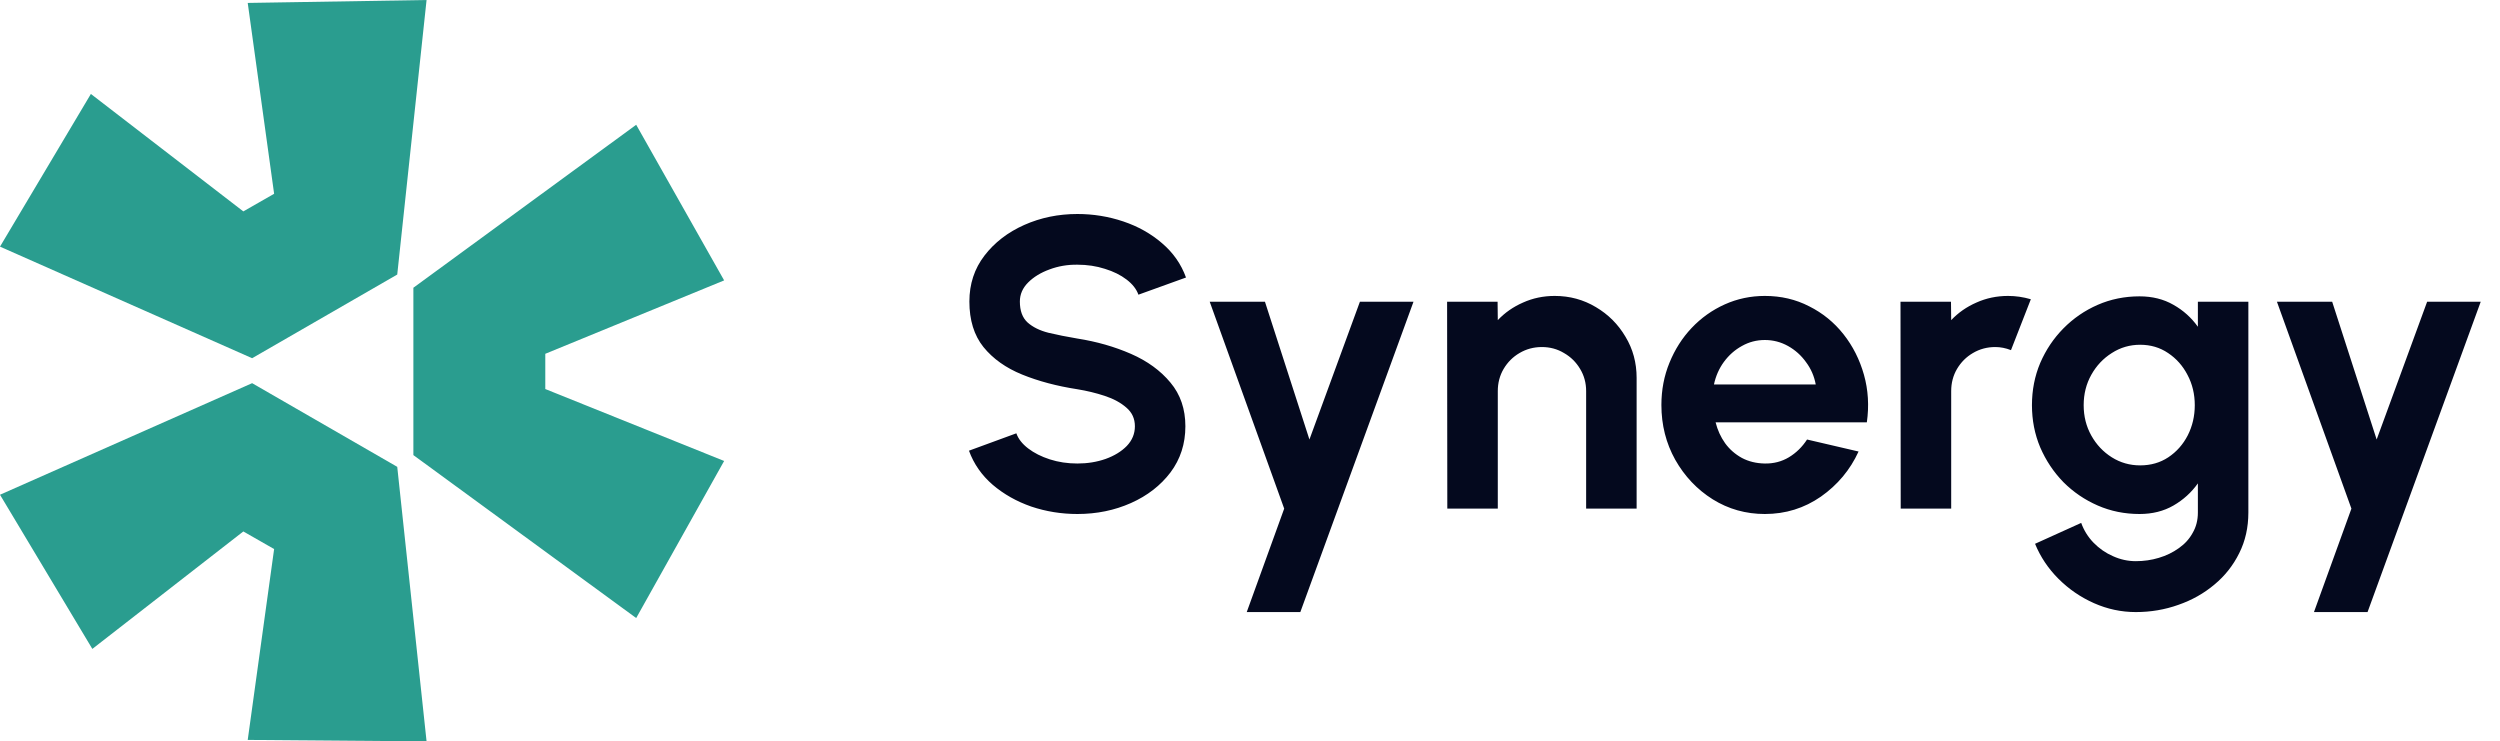 <svg width="145" height="43" viewBox="0 0 145 43" fill="none" xmlns="http://www.w3.org/2000/svg">
<path d="M0 28.695L14.623 22.224L23.04 27.077L24.741 43L14.368 42.915L15.899 31.845L14.113 30.824L5.356 37.636L0 28.695Z" fill="#2A9D8F"/>
<path d="M23.976 26.396L36.899 35.847L42 26.736L31.627 22.564V20.52L42 16.263L36.899 7.237L23.976 16.689V26.396Z" fill="#2A9D8F"/>
<path d="M23.04 15.923L24.741 0L14.368 0.17L15.899 11.239L14.113 12.261L5.271 5.449L0 14.305L14.623 20.776L23.04 15.923Z" fill="#2A9D8F"/>
<path d="M62.488 29.812C61.56 29.812 60.668 29.668 59.812 29.38C58.964 29.084 58.22 28.664 57.58 28.12C56.94 27.568 56.48 26.908 56.2 26.14L58.948 25.132C59.06 25.452 59.288 25.744 59.632 26.008C59.976 26.272 60.396 26.484 60.892 26.644C61.388 26.804 61.92 26.884 62.488 26.884C63.072 26.884 63.616 26.796 64.12 26.62C64.632 26.436 65.044 26.184 65.356 25.864C65.668 25.536 65.824 25.156 65.824 24.724C65.824 24.284 65.66 23.924 65.332 23.644C65.004 23.356 64.584 23.128 64.072 22.96C63.56 22.792 63.032 22.664 62.488 22.576C61.296 22.392 60.228 22.108 59.284 21.724C58.34 21.34 57.592 20.808 57.04 20.128C56.496 19.448 56.224 18.568 56.224 17.488C56.224 16.472 56.516 15.584 57.1 14.824C57.684 14.064 58.452 13.472 59.404 13.048C60.356 12.624 61.384 12.412 62.488 12.412C63.408 12.412 64.296 12.556 65.152 12.844C66.008 13.132 66.756 13.552 67.396 14.104C68.044 14.656 68.508 15.32 68.788 16.096L66.028 17.092C65.916 16.772 65.688 16.48 65.344 16.216C65 15.952 64.58 15.744 64.084 15.592C63.588 15.432 63.056 15.352 62.488 15.352C61.92 15.344 61.38 15.436 60.868 15.628C60.364 15.812 59.952 16.064 59.632 16.384C59.312 16.704 59.152 17.072 59.152 17.488C59.152 18.024 59.3 18.428 59.596 18.7C59.9 18.972 60.304 19.172 60.808 19.3C61.312 19.42 61.872 19.532 62.488 19.636C63.608 19.812 64.644 20.108 65.596 20.524C66.548 20.94 67.312 21.496 67.888 22.192C68.464 22.88 68.752 23.724 68.752 24.724C68.752 25.74 68.464 26.632 67.888 27.4C67.312 28.16 66.548 28.752 65.596 29.176C64.644 29.6 63.608 29.812 62.488 29.812ZM78.875 17.5H81.983L75.419 35.5H72.311L74.483 29.5L70.163 17.5H73.367L75.947 25.492L78.875 17.5ZM94.924 21.916V29.5H91.996V22.684C91.996 22.212 91.88 21.784 91.648 21.4C91.416 21.008 91.104 20.7 90.712 20.476C90.328 20.244 89.9 20.128 89.428 20.128C88.956 20.128 88.524 20.244 88.132 20.476C87.748 20.7 87.44 21.008 87.208 21.4C86.984 21.784 86.872 22.212 86.872 22.684V29.5H83.944L83.932 17.5H86.86L86.872 18.568C87.28 18.136 87.768 17.796 88.336 17.548C88.904 17.292 89.516 17.164 90.172 17.164C91.044 17.164 91.84 17.38 92.56 17.812C93.28 18.236 93.852 18.808 94.276 19.528C94.708 20.24 94.924 21.036 94.924 21.916ZM102.361 29.812C101.257 29.812 100.249 29.528 99.337 28.96C98.433 28.392 97.709 27.628 97.165 26.668C96.629 25.708 96.361 24.648 96.361 23.488C96.361 22.616 96.517 21.8 96.829 21.04C97.141 20.272 97.569 19.6 98.113 19.024C98.665 18.44 99.305 17.984 100.033 17.656C100.761 17.328 101.537 17.164 102.361 17.164C103.297 17.164 104.153 17.364 104.929 17.764C105.713 18.156 106.377 18.696 106.921 19.384C107.465 20.072 107.861 20.856 108.109 21.736C108.357 22.616 108.413 23.536 108.277 24.496H99.505C99.617 24.944 99.801 25.348 100.057 25.708C100.313 26.06 100.637 26.344 101.029 26.56C101.421 26.768 101.865 26.876 102.361 26.884C102.873 26.892 103.337 26.772 103.753 26.524C104.177 26.268 104.529 25.924 104.809 25.492L107.797 26.188C107.309 27.252 106.581 28.124 105.613 28.804C104.645 29.476 103.561 29.812 102.361 29.812ZM99.409 22.3H105.313C105.225 21.82 105.037 21.388 104.749 21.004C104.469 20.612 104.121 20.3 103.705 20.068C103.289 19.836 102.841 19.72 102.361 19.72C101.881 19.72 101.437 19.836 101.029 20.068C100.621 20.292 100.273 20.6 99.985 20.992C99.705 21.376 99.513 21.812 99.409 22.3ZM110.241 29.5L110.229 17.5H113.157L113.169 18.568C113.577 18.136 114.065 17.796 114.633 17.548C115.201 17.292 115.813 17.164 116.469 17.164C116.909 17.164 117.349 17.228 117.789 17.356L116.637 20.308C116.333 20.188 116.029 20.128 115.725 20.128C115.253 20.128 114.821 20.244 114.429 20.476C114.045 20.7 113.737 21.008 113.505 21.4C113.281 21.784 113.169 22.212 113.169 22.684V29.5H110.241ZM127.477 17.5H130.405V29.728C130.405 30.592 130.229 31.376 129.877 32.08C129.525 32.792 129.045 33.4 128.437 33.904C127.829 34.416 127.133 34.808 126.349 35.08C125.565 35.36 124.741 35.5 123.877 35.5C123.037 35.5 122.229 35.328 121.453 34.984C120.677 34.64 119.989 34.168 119.389 33.568C118.797 32.976 118.345 32.3 118.033 31.54L120.709 30.328C120.869 30.768 121.109 31.152 121.429 31.48C121.757 31.816 122.133 32.076 122.557 32.26C122.981 32.452 123.421 32.548 123.877 32.548C124.341 32.548 124.785 32.484 125.209 32.356C125.641 32.228 126.029 32.04 126.373 31.792C126.717 31.552 126.985 31.256 127.177 30.904C127.377 30.56 127.477 30.168 127.477 29.728V28.036C127.101 28.564 126.629 28.992 126.061 29.32C125.493 29.648 124.837 29.812 124.093 29.812C123.229 29.812 122.421 29.648 121.669 29.32C120.917 28.992 120.253 28.54 119.677 27.964C119.109 27.38 118.661 26.708 118.333 25.948C118.013 25.188 117.853 24.372 117.853 23.5C117.853 22.628 118.013 21.812 118.333 21.052C118.661 20.292 119.109 19.624 119.677 19.048C120.253 18.464 120.917 18.008 121.669 17.68C122.421 17.352 123.229 17.188 124.093 17.188C124.837 17.188 125.493 17.352 126.061 17.68C126.629 18 127.101 18.424 127.477 18.952V17.5ZM124.129 26.992C124.745 26.992 125.289 26.836 125.761 26.524C126.241 26.204 126.617 25.78 126.889 25.252C127.161 24.716 127.297 24.132 127.297 23.5C127.297 22.86 127.157 22.276 126.877 21.748C126.605 21.22 126.229 20.796 125.749 20.476C125.277 20.156 124.737 19.996 124.129 19.996C123.529 19.996 122.981 20.156 122.485 20.476C121.989 20.788 121.593 21.208 121.297 21.736C121.001 22.264 120.853 22.852 120.853 23.5C120.853 24.148 121.001 24.736 121.297 25.264C121.593 25.792 121.989 26.212 122.485 26.524C122.981 26.836 123.529 26.992 124.129 26.992ZM140.774 17.5H143.882L137.318 35.5H134.21L136.382 29.5L132.062 17.5H135.266L137.846 25.492L140.774 17.5Z" fill="#04091E"/>
</svg>
